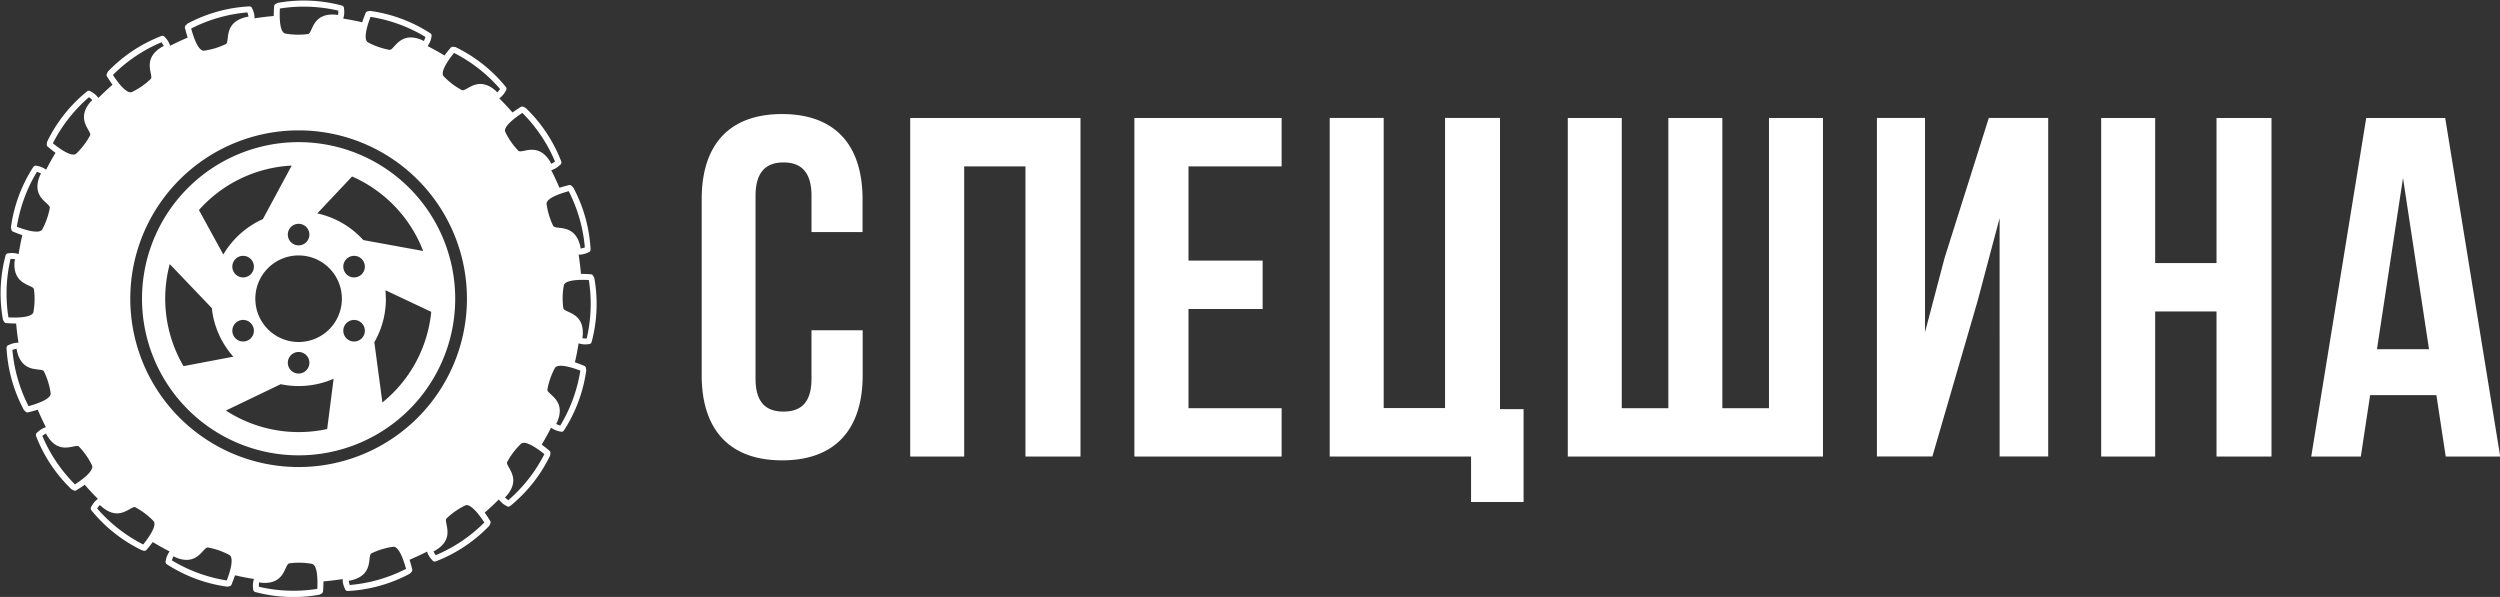 <svg xmlns="http://www.w3.org/2000/svg" width="155.094" height="37.031" viewBox="0 0 155.094 37.031">
  <rect x="0" y="0" width="155.094" height="37.031" fill="#333333" stroke="none"/>
  <defs>
    <style>
      .cls-1 {
        fill: #fff;
        fill-rule: evenodd;
      }
    </style>
  </defs>
  <path id="ic_logo_white" class="cls-1" d="M69.472,53.176a0.669,0.669,0,1,1,.245.914,0.669,0.669,0,0,1-.245-0.914h0Zm8.043,4.645a0.669,0.669,0,1,0-.914.245,0.669,0.669,0,0,0,.914-0.245h0Zm-4.021-6.967a0.669,0.669,0,1,1-.669.669,0.669,0.669,0,0,1,.669-0.669h0Zm0,9.289a0.669,0.669,0,1,0-.669-0.669,0.669,0.669,0,0,0,.669.669h0Zm4.021-6.967a0.669,0.669,0,1,0-.245.914,0.669,0.669,0,0,0,.245-0.914h0ZM69.472,57.82a0.669,0.669,0,1,1,.914.245,0.669,0.669,0,0,1-.914-0.245h0ZM70.809,55.5a2.685,2.685,0,1,1,2.685,2.686A2.685,2.685,0,0,1,70.809,55.5h0Zm3.846-5.292a5.409,5.409,0,0,1,2.853,1.655l3.713,0.676a8.3,8.3,0,0,0-4.411-4.622l-2.155,2.29h0Zm-5.834,2.553a5.436,5.436,0,0,1,2.456-2.2l1.788-3.319A8.251,8.251,0,0,0,67.31,50l1.511,2.756h0ZM69.447,59.1a5.393,5.393,0,0,1-1.337-3.017L65.5,53.351a8.3,8.3,0,0,0,.853,6.332l3.09-.586h0Zm4.047,1.818a5.461,5.461,0,0,1-1.111-.114l-3.4,1.634a8.3,8.3,0,0,0,6.283,1.146l0.4-3.119a5.4,5.4,0,0,1-2.171.453h0ZM78.909,55.5a5.39,5.39,0,0,1-.717,2.7l0.5,3.738a8.261,8.261,0,0,0,3.03-5.623l-2.843-1.342c0.017,0.175.026,0.352,0.026,0.532h0Zm-15.13,0a9.715,9.715,0,1,1,9.715,9.717A9.716,9.716,0,0,1,63.779,55.5h0Zm-0.728,0A10.443,10.443,0,1,1,73.494,65.943,10.444,10.444,0,0,1,63.051,55.5h0ZM79.14,40.062c0.3,0.006.633-1.182,1.985-.617l0.139,0.068a1.721,1.721,0,0,0,.1-0.252,9.421,9.421,0,0,0-3.408-1.245c-0.157.408-.481,1.358-0.174,1.573a4.525,4.525,0,0,0,1.36.474h0Zm4.492,2.5c0.283,0.1.968-.929,2.079,0.027L85.822,42.7a1.7,1.7,0,0,0,.17-0.21,9.426,9.426,0,0,0-2.856-2.238c-0.275.34-.877,1.143-0.651,1.442a4.537,4.537,0,0,0,1.147.871h0Zm3.5,3.767c0.239,0.181,1.207-.584,1.968.668l0.073,0.136a1.711,1.711,0,0,0,.227-0.147,9.431,9.431,0,0,0-2.025-3.011c-0.367.238-1.187,0.816-1.065,1.17a4.537,4.537,0,0,0,.822,1.183h0ZM89.3,50.994c0.171,0.246,1.329-.182,1.666,1.244L90.99,52.39a1.742,1.742,0,0,0,.261-0.07,9.428,9.428,0,0,0-1-3.49c-0.422.114-1.381,0.409-1.374,0.784a4.535,4.535,0,0,0,.416,1.379h0Zm0.649,3.665a4.527,4.527,0,0,0-.031,1.44c0.087,0.287,1.32.237,1.2,1.7l-0.021.153a1.663,1.663,0,0,0,.27.014,9.422,9.422,0,0,0,.131-3.626c-0.436-.023-1.44-0.038-1.549.321h0ZM89.4,59.785a4.528,4.528,0,0,0-.474,1.36c-0.006.3,1.182,0.633,0.617,1.986l-0.068.139a1.724,1.724,0,0,0,.252.1,9.424,9.424,0,0,0,1.245-3.408c-0.408-.157-1.357-0.481-1.572-0.174h0Zm-2.1,4.707a4.528,4.528,0,0,0-.871,1.147c-0.1.283,0.928,0.968-.027,2.079l-0.107.111a1.7,1.7,0,0,0,.21.17,9.423,9.423,0,0,0,2.237-2.857c-0.34-.275-1.142-0.877-1.442-0.651h0Zm-3.454,3.826a4.526,4.526,0,0,0-1.183.822c-0.181.239,0.584,1.208-.668,1.969l-0.136.073a1.735,1.735,0,0,0,.147.227,9.423,9.423,0,0,0,3.01-2.025c-0.238-.367-0.816-1.187-1.17-1.065h0ZM78,71.305c-0.246.171,0.182,1.329-1.243,1.666L76.6,73a1.714,1.714,0,0,0,.07.261,9.417,9.417,0,0,0,3.489-1c-0.113-.422-0.409-1.381-0.784-1.374A4.531,4.531,0,0,0,78,71.305h0Zm-5.1.618c-0.287.087-.237,1.32-1.7,1.2L71.042,73.1a1.727,1.727,0,0,0-.014.27,9.428,9.428,0,0,0,3.626.131c0.023-.436.038-1.44-0.321-1.549a4.519,4.519,0,0,0-1.44-.031h0Zm-5.045-.99c-0.3-.006-0.633,1.182-1.985.617l-0.139-.068a1.691,1.691,0,0,0-.1.252,9.426,9.426,0,0,0,3.407,1.245c0.156-.408.481-1.358,0.174-1.573a4.529,4.529,0,0,0-1.36-.474h0Zm-4.492-2.5c-0.283-.1-0.968.929-2.078-0.027L61.165,68.3a1.717,1.717,0,0,0-.17.21,9.418,9.418,0,0,0,2.856,2.237c0.275-.34.877-1.143,0.651-1.442a4.532,4.532,0,0,0-1.147-.871h0Zm-3.5-3.767c-0.239-.181-1.208.584-1.969-0.668l-0.073-.136a1.71,1.71,0,0,0-.227.147,9.421,9.421,0,0,0,2.025,3.011c0.367-.238,1.187-0.816,1.064-1.17a4.527,4.527,0,0,0-.821-1.183h0ZM57.69,60c-0.171-.246-1.329.183-1.666-1.244L56,58.606a1.713,1.713,0,0,0-.261.069,9.423,9.423,0,0,0,1,3.489c0.422-.113,1.381-0.409,1.374-0.784A4.529,4.529,0,0,0,57.69,60h0ZM57.072,54.9c-0.087-.287-1.32-0.237-1.2-1.7l0.021-.153a1.722,1.722,0,0,0-.27-0.015,9.427,9.427,0,0,0-.131,3.627c0.437,0.023,1.44.038,1.549-.321a4.532,4.532,0,0,0,.031-1.44h0Zm0.989-5.046c0.006-.3-1.182-0.633-0.617-1.986l0.068-.139a1.707,1.707,0,0,0-.252-0.1,9.424,9.424,0,0,0-1.245,3.408c0.408,0.157,1.358.481,1.572,0.174a4.541,4.541,0,0,0,.474-1.361h0Zm2.5-4.493c0.1-.283-0.928-0.968.027-2.079l0.107-.111a1.71,1.71,0,0,0-.21-0.17,9.422,9.422,0,0,0-2.237,2.857c0.34,0.275,1.143.877,1.442,0.651a4.524,4.524,0,0,0,.871-1.147h0Zm3.766-3.5c0.181-.239-0.584-1.208.668-1.969l0.136-.073a1.7,1.7,0,0,0-.147-0.227,9.422,9.422,0,0,0-3.01,2.026c0.238,0.367.816,1.187,1.17,1.065a4.528,4.528,0,0,0,1.183-.822h0Zm4.663-2.165c0.246-.172-0.182-1.329,1.244-1.666L70.387,38a1.722,1.722,0,0,0-.07-0.261,9.419,9.419,0,0,0-3.489,1c0.113,0.422.409,1.382,0.784,1.375a4.531,4.531,0,0,0,1.379-.416h0Zm5.1-.618c0.287-.087.237-1.32,1.7-1.2l0.153,0.021a1.72,1.72,0,0,0,.014-0.27,9.417,9.417,0,0,0-3.626-.131c-0.023.437-.038,1.44,0.321,1.549a4.533,4.533,0,0,0,1.44.031h0Zm15.079,8.454q0.271,0.533.507,1.086c0.212-.069.418-0.121,0.583-0.163a0.184,0.184,0,0,1,.135.016,0.187,0.187,0,0,1,.06.053l0.078,0.074a9.163,9.163,0,0,1,1.075,3.839l0,0.045a0.183,0.183,0,0,1-.07.111,0.185,0.185,0,0,1-.071.033,1.322,1.322,0,0,1-.6.143q0.092,0.589.144,1.19c0.224,0,.437.014,0.608,0.025a0.183,0.183,0,0,1,.123.057,0.186,0.186,0,0,1,.041.069L91.837,54.2a9.163,9.163,0,0,1-.164,3.983l-0.017.042a0.183,0.183,0,0,1-.178.094,1.331,1.331,0,0,1-.615-0.05q-0.094.6-.228,1.177c0.212,0.069.41,0.148,0.568,0.211a0.182,0.182,0,0,1,.1.092,0.185,0.185,0,0,1,.018.078l0.02,0.106a9.159,9.159,0,0,1-1.386,3.738l-0.029.035a0.183,0.183,0,0,1-.2.033,1.326,1.326,0,0,1-.569-0.237q-0.273.535-.582,1.048c0.181,0.131.345,0.268,0.476,0.377a0.182,0.182,0,0,1,.066.119,0.185,0.185,0,0,1-.007.079l-0.014.107a9.161,9.161,0,0,1-2.473,3.126l-0.038.024a0.183,0.183,0,0,1-.2-0.029,1.318,1.318,0,0,1-.47-0.4q-0.424.423-.877,0.818c0.132,0.181.246,0.363,0.338,0.507a0.184,0.184,0,0,1,.026.134,0.181,0.181,0,0,1-.031.073l-0.046.1a9.155,9.155,0,0,1-3.318,2.209l-0.044.011a0.184,0.184,0,0,1-.127-0.032,0.18,0.18,0,0,1-.053-0.058,1.328,1.328,0,0,1-.321-0.526q-0.533.271-1.086,0.507c0.069,0.212.121,0.418,0.163,0.583a0.183,0.183,0,0,1-.069.2l-0.074.079a9.154,9.154,0,0,1-3.838,1.075l-0.045,0a0.183,0.183,0,0,1-.144-0.14,1.325,1.325,0,0,1-.143-0.6q-0.588.092-1.19,0.144c0,0.224-.014.437-0.025,0.608a0.185,0.185,0,0,1-.126.165l-0.094.052a9.155,9.155,0,0,1-3.982-.164l-0.042-.017a0.184,0.184,0,0,1-.093-0.178,1.325,1.325,0,0,1,.05-0.616q-0.6-.094-1.177-0.228c-0.069.213-.148,0.41-0.211,0.568a0.182,0.182,0,0,1-.17.117l-0.106.02a9.159,9.159,0,0,1-3.737-1.387l-0.035-.029a0.184,0.184,0,0,1-.034-0.2,1.33,1.33,0,0,1,.237-0.569q-0.534-.273-1.047-0.582c-0.131.181-.268,0.345-0.377,0.476a0.183,0.183,0,0,1-.2.059L63.763,71.1a9.159,9.159,0,0,1-3.125-2.474l-0.024-.038a0.185,0.185,0,0,1-.009-0.131,0.182,0.182,0,0,1,.038-0.068,1.322,1.322,0,0,1,.4-0.47q-0.423-.424-0.818-0.877c-0.181.132-.363,0.246-0.508,0.338a0.183,0.183,0,0,1-.207-0.005l-0.1-.046a9.155,9.155,0,0,1-2.208-3.319L57.2,63.971a0.183,0.183,0,0,1,.032-0.127,0.186,0.186,0,0,1,.058-0.053,1.332,1.332,0,0,1,.526-0.321q-0.271-.533-0.507-1.086c-0.212.069-.418,0.121-0.583,0.163a0.183,0.183,0,0,1-.135-0.016,0.185,0.185,0,0,1-.06-0.053L56.45,62.4a9.152,9.152,0,0,1-1.075-3.839l0-.045a0.187,0.187,0,0,1,.069-0.111,0.184,0.184,0,0,1,.071-0.033,1.327,1.327,0,0,1,.6-0.143q-0.092-.588-0.144-1.19c-0.224,0-.437-0.014-0.608-0.025a0.182,0.182,0,0,1-.123-0.057,0.184,0.184,0,0,1-.041-0.069L55.151,56.8a9.164,9.164,0,0,1,.164-3.983l0.017-.042a0.184,0.184,0,0,1,.1-0.084,0.178,0.178,0,0,1,.078-0.009,1.316,1.316,0,0,1,.615.05q0.094-.6.228-1.177c-0.212-.069-0.41-0.148-0.568-0.211a0.184,0.184,0,0,1-.117-0.171l-0.02-.106a9.16,9.16,0,0,1,1.386-3.738l0.029-.035a0.185,0.185,0,0,1,.121-0.049,0.181,0.181,0,0,1,.077.015,1.329,1.329,0,0,1,.569.237q0.273-.535.582-1.047c-0.181-.131-0.345-0.268-0.476-0.377a0.184,0.184,0,0,1-.059-0.2l0.014-.107a9.156,9.156,0,0,1,2.473-3.126l0.038-.024a0.184,0.184,0,0,1,.2.029,1.323,1.323,0,0,1,.47.4q0.424-.423.877-0.818c-0.132-.181-0.246-0.363-0.338-0.508a0.183,0.183,0,0,1,.005-0.207l0.046-.1a9.153,9.153,0,0,1,3.318-2.209l0.044-.011a0.184,0.184,0,0,1,.127.032,0.186,0.186,0,0,1,.053.058,1.327,1.327,0,0,1,.321.526q0.533-.272,1.086-0.507c-0.069-.212-0.121-0.418-0.163-0.583a0.183,0.183,0,0,1,.069-0.2l0.074-.078a9.152,9.152,0,0,1,3.838-1.075l0.045,0a0.184,0.184,0,0,1,.144.141,1.326,1.326,0,0,1,.143.6q0.589-.092,1.19-0.144c0-.224.014-0.438,0.025-0.609A0.182,0.182,0,0,1,72.1,37.2l0.094-.052a9.151,9.151,0,0,1,3.982.164l0.042,0.017a0.184,0.184,0,0,1,.093.178,1.327,1.327,0,0,1-.05.616q0.6,0.094,1.177.228c0.069-.212.148-0.41,0.211-0.568a0.183,0.183,0,0,1,.093-0.1,0.178,0.178,0,0,1,.078-0.018l0.106-.02a9.154,9.154,0,0,1,3.737,1.387L81.7,39.063a0.185,0.185,0,0,1,.049.121,0.189,0.189,0,0,1-.015.077,1.332,1.332,0,0,1-.236.569q0.534,0.273,1.047.582c0.131-.181.268-0.345,0.377-0.476a0.183,0.183,0,0,1,.119-0.067,0.185,0.185,0,0,1,.079.007l0.107,0.014a9.157,9.157,0,0,1,3.125,2.474L86.374,42.4a0.182,0.182,0,0,1,.009.131,0.186,0.186,0,0,1-.038.069,1.322,1.322,0,0,1-.4.47q0.423,0.424.818,0.877c0.181-.132.362-0.246,0.507-0.338a0.184,0.184,0,0,1,.207.005l0.1,0.046a9.159,9.159,0,0,1,2.208,3.319l0.011,0.044a0.184,0.184,0,0,1-.089.181,1.326,1.326,0,0,1-.526.321h0Zm16.143,9.93v3c0,1.5-.67,2.04-1.735,2.04s-1.736-.54-1.736-2.04V49.116c0-1.5.67-2.07,1.736-2.07s1.735,0.57,1.735,2.07v2.25h3.167v-2.04c0-3.36-1.7-5.281-4.994-5.281S98.5,45.966,98.5,49.326V60.247c0,3.36,1.705,5.281,4.993,5.281s4.994-1.92,4.994-5.281v-2.79h-3.167Zm9.468-10.171h3.806v18H122v-21H111.436v21h3.349v-18Zm13.913,0h5.785v-3h-9.134v21h9.134v-3H128.7V56.137h4.6v-3h-4.6v-5.85Zm8.768,18h8.769v2.82h3.258v-5.76h-1.462V44.286h-3.41v18h-3.806v-18h-3.349v21Zm30.6,0v-21h-3.349v18h-2.893v-18h-3.349v18H155.58v-18h-3.349v21h15.833Zm9.589-9.631,1.37-5.16V65.287h3.015v-21h-3.685l-2.74,8.671-1.218,4.62V44.286h-2.984v21h3.441Zm11.021,0.63h3.806v9h3.41v-21h-3.41v9h-3.806v-9h-3.35v21h3.35v-9Zm17.993-12h-4.9l-3.411,21h3.076l0.578-3.81h4.111l0.578,3.81h3.38Zm-2.619,3.72,1.614,10.621h-3.228Z" transform="translate(-54.969 -36.969)"/>
</svg>

